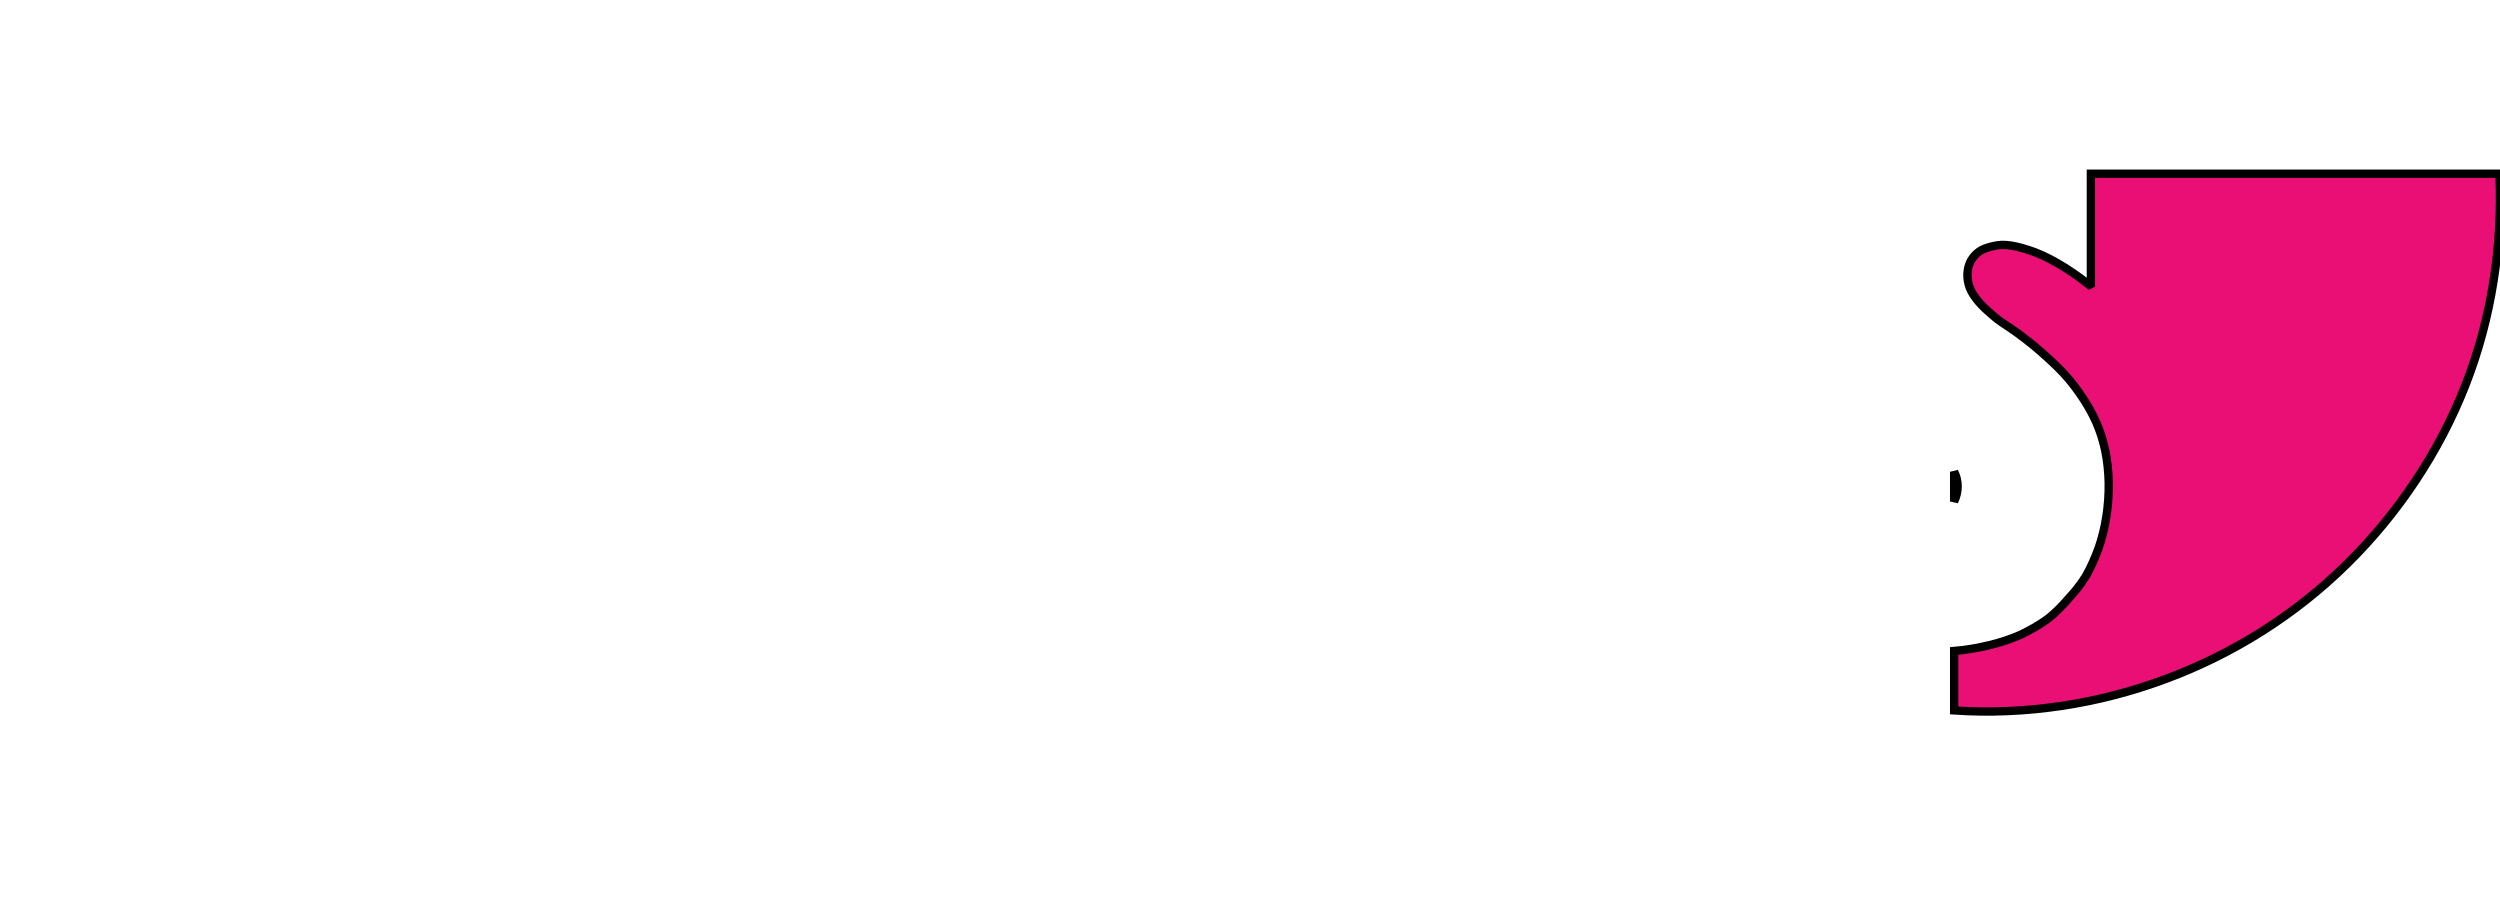 <?xml version="1.0" encoding="iso-8859-1"?><!-- Created with Inkscape (http://www.inkscape.org/) --><!-- http://www.isgus.de/cms/upload/downloads/daten/IT400FP.pdf --><svg height="109.126" version="1.0" width="300" xmlns="http://www.w3.org/2000/svg" xmlns:svg="http://www.w3.org/2000/svg">
	
  
	
	
  
	<path animation_id="1" d="M 250.906,20.84 L 250.906,34.091 L 250.704,34.192 C 248.134,32.131 245.46,30.631 243.467,30.014 C 242.495,29.691 241.611,29.476 240.815,29.404 C 240.056,29.333 239.459,29.46 238.881,29.607 C 238.34,29.75 237.851,29.926 237.453,30.22 C 237.058,30.507 236.788,30.843 236.537,31.237 C 236.321,31.635 236.201,31.987 236.129,32.46 C 236.054,32.966 236.086,33.55 236.23,34.091 C 236.517,35.249 237.525,36.449 238.575,37.352 C 239.12,37.825 239.553,38.243 240.206,38.676 C 240.894,39.149 241.804,39.71 242.958,40.614 C 244.152,41.517 245.642,42.818 246.829,43.976 C 248.023,45.134 248.822,46.155 249.582,47.238 C 250.345,48.324 251.014,49.485 251.519,50.603 C 252.53,52.919 252.98,55.228 253.046,57.941 C 253.088,60.648 252.654,63.437 251.826,65.788 C 251.392,66.982 250.874,68.14 250.296,69.151 C 249.68,70.162 248.953,71.036 248.154,71.903 C 247.397,72.771 246.582,73.629 245.606,74.349 C 244.664,75.037 243.571,75.638 242.446,76.182 C 241.288,76.688 240.118,77.079 238.78,77.405 C 237.437,77.731 235.946,78.009 234.498,78.12 L 234.498,85.252 C 243.069,85.833 251.813,84.486 259.875,81.482 C 267.976,78.478 275.399,73.802 281.583,67.725 C 287.769,61.653 292.707,54.246 295.854,46.22 C 299.002,38.191 300.329,29.453 299.931,20.84 L 250.906,20.84 z M 234.498,56.614 L 234.498,60.182 C 235.075,58.952 235.043,57.661 234.498,56.614 z" stroke="black" style="fill:#e90f74;fill-opacity:1;fill-rule:evenodd;"/>
	
  
	
	

</svg>